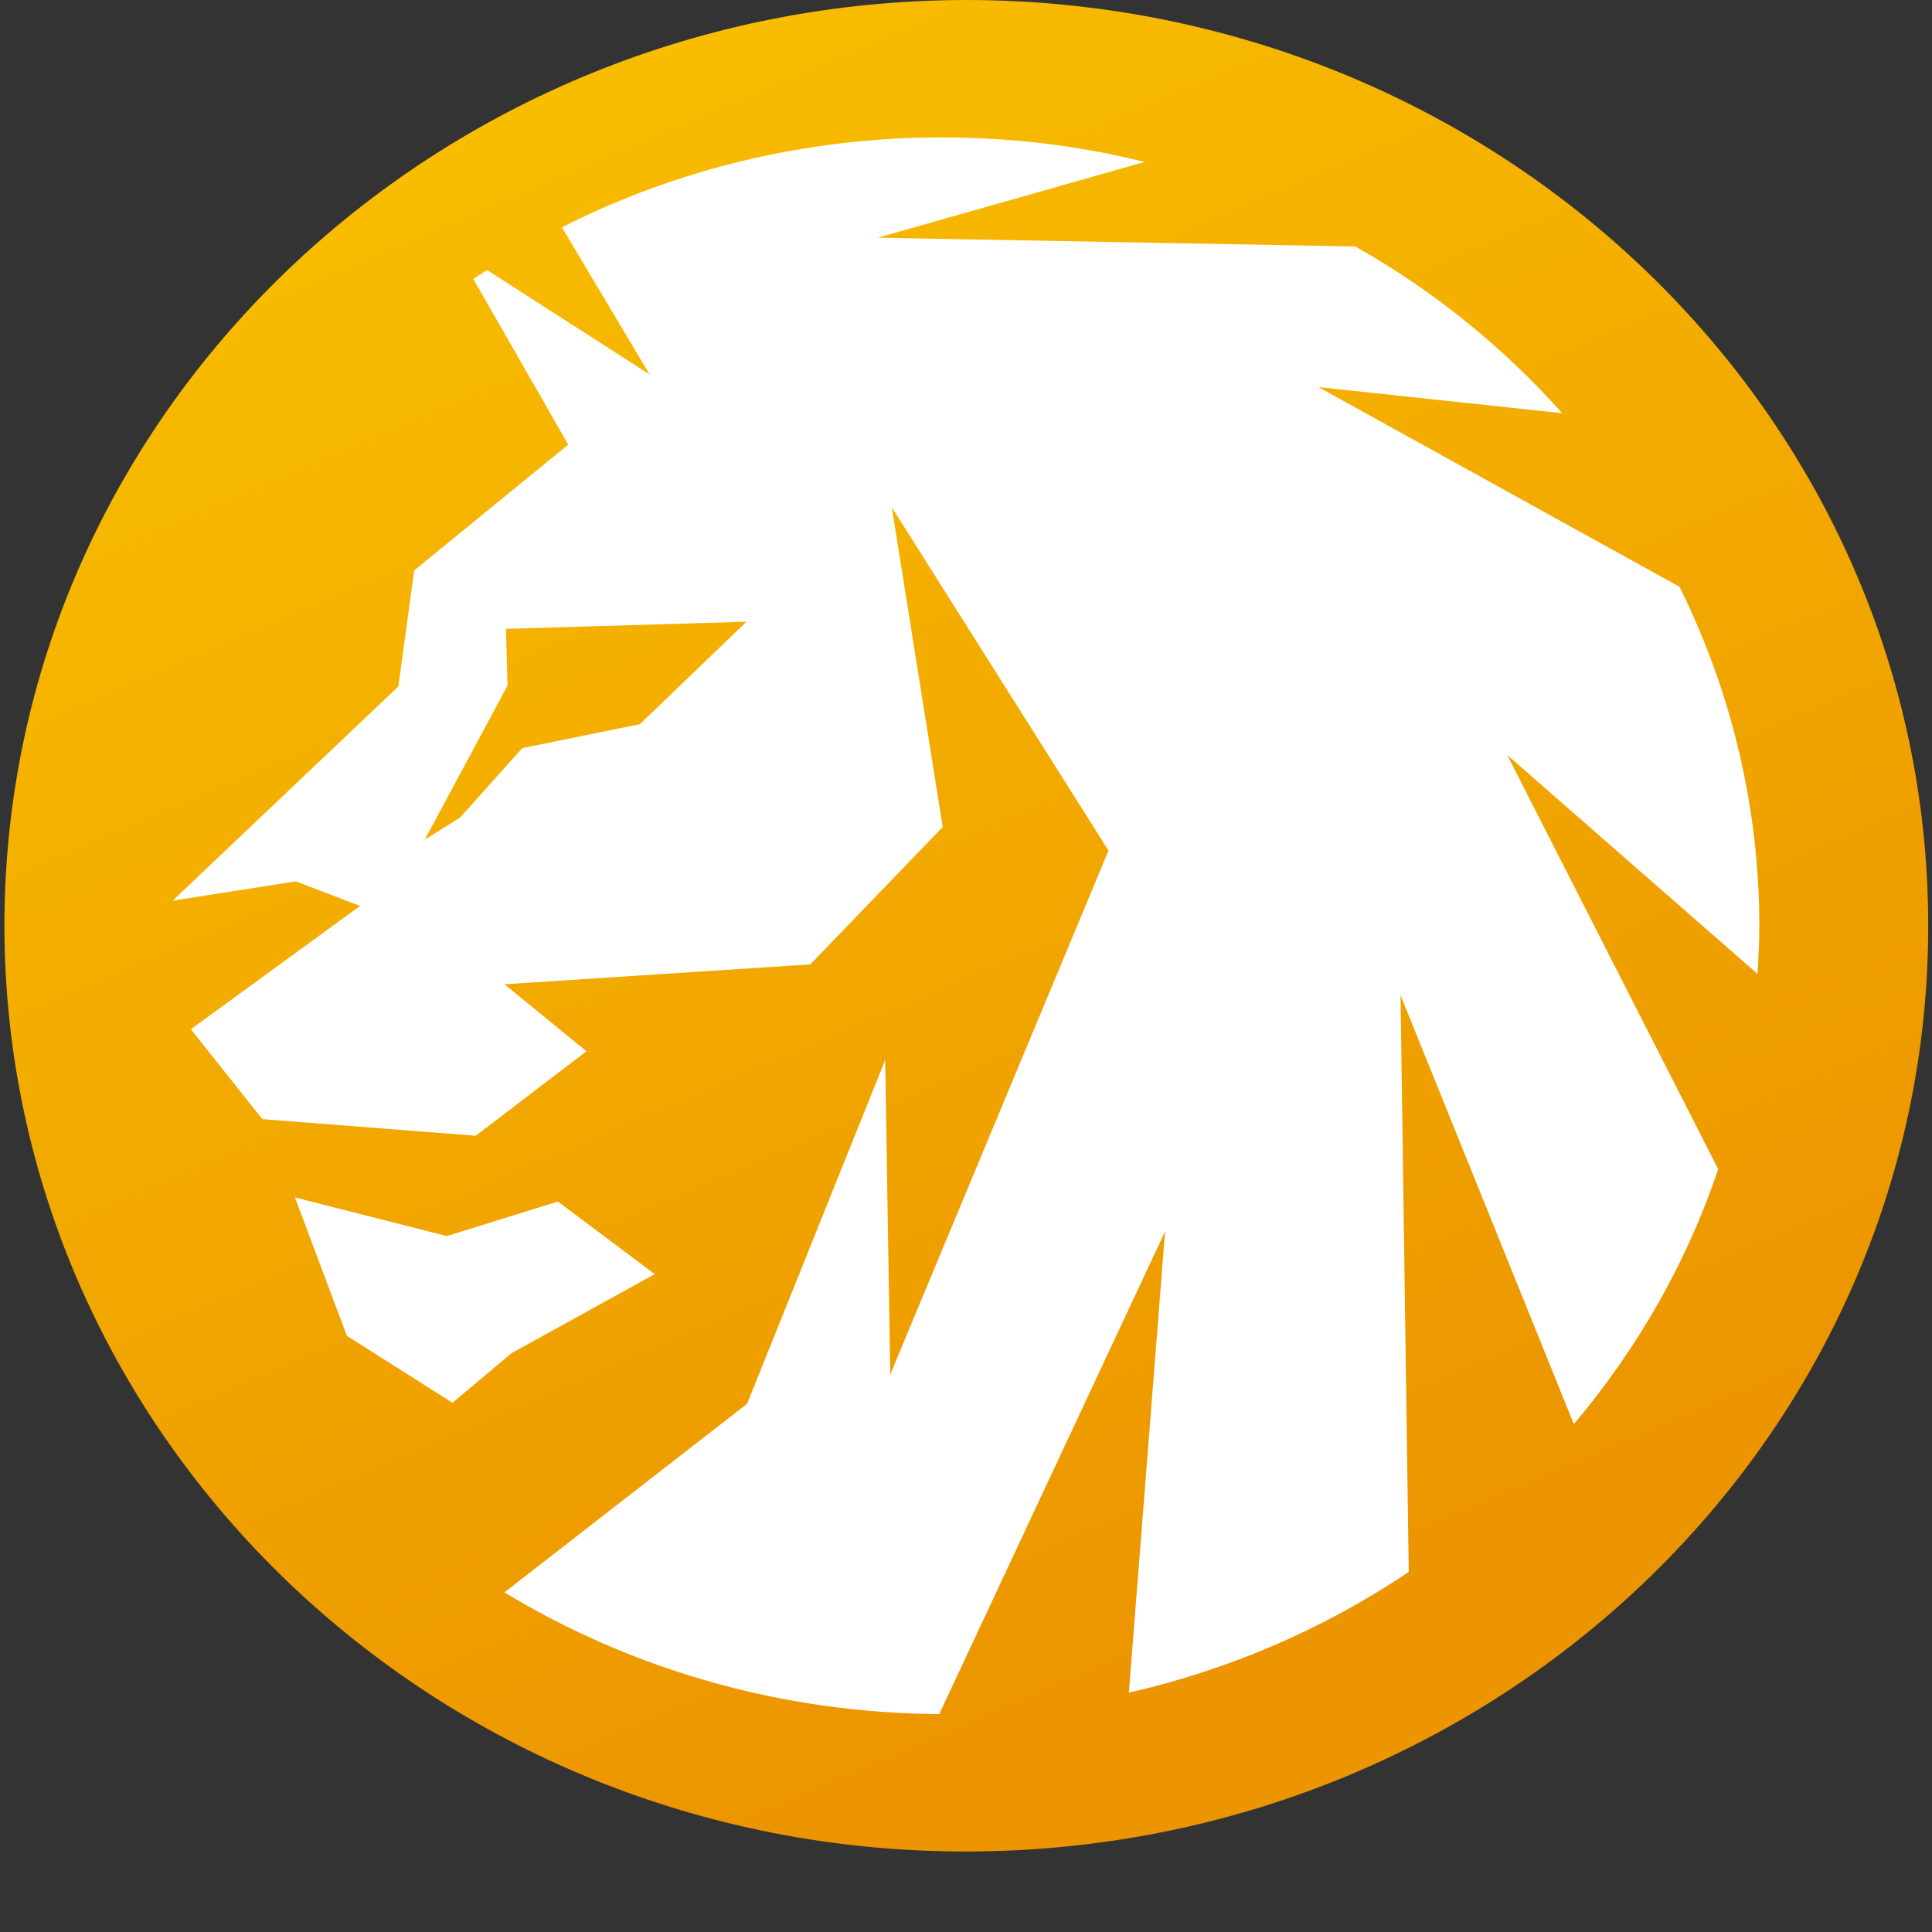 <?xml version="1.0" encoding="UTF-8"?>
<svg xmlns="http://www.w3.org/2000/svg" xmlns:xlink="http://www.w3.org/1999/xlink" width="24pt" height="24pt" viewBox="0 0 24 24" version="1.1">
<rect x="0" y="0" width="24" height="24" fill="#333333" stroke="none"/>
<defs>
<linearGradient id="linear0" gradientUnits="userSpaceOnUse" x1="68.035" y1="-110.601" x2="166.925" y2="110.519" gradientTransform="matrix(0.102,0,0,0.098,0.046,11.545)">
<stop offset="0" style="stop-color:rgb(97.255%,74.118%,0%);stop-opacity:1;"/>
<stop offset="0.89" style="stop-color:rgb(92.549%,58.431%,0%);stop-opacity:1;"/>
</linearGradient>
</defs>
<g id="surface1">
<path style=" stroke:none;fill-rule:nonzero;fill:url(#linear0);" d="M 11.996 0 C 5.398 0.012 0.047 5.16 0.055 11.512 C 0.066 17.859 5.418 23.012 12.016 23 C 18.613 22.988 23.953 17.848 23.953 11.5 C 23.953 5.152 18.602 0 11.996 0 Z M 11.996 0 "/>
<path style=" stroke:none;fill-rule:nonzero;fill:rgb(100%,100%,100%);fill-opacity:1;" d="M 21.832 12.098 C 21.844 11.902 21.855 11.707 21.855 11.5 C 21.855 10.047 21.516 8.605 20.863 7.289 L 16.379 4.809 L 19.406 5.133 C 18.672 4.309 17.805 3.609 16.836 3.062 L 10.902 2.953 L 14.219 2.012 C 13.391 1.805 12.547 1.707 11.688 1.707 C 10.047 1.707 8.426 2.09 6.98 2.824 L 8.07 4.652 L 6.051 3.355 C 5.988 3.395 5.938 3.426 5.879 3.465 L 7.059 5.523 L 5.145 7.086 L 4.949 8.527 L 2.145 11.188 L 3.676 10.949 L 4.473 11.254 L 2.371 12.785 L 3.258 13.902 L 5.91 14.109 L 7.285 13.059 L 6.266 12.227 L 10.066 11.98 L 11.711 10.273 L 11.078 6.301 L 13.77 10.566 L 11.059 17.074 L 10.996 13.168 L 9.281 17.438 L 6.266 19.781 C 7.887 20.762 9.75 21.281 11.668 21.293 L 14.473 15.297 L 14.023 21.027 C 15.27 20.742 16.449 20.234 17.5 19.527 L 17.398 12.363 L 19.551 17.691 C 20.344 16.75 20.957 15.68 21.344 14.523 L 18.723 9.379 Z M 7.949 8.996 L 6.488 9.293 L 5.715 10.156 L 5.277 10.43 L 6.305 8.516 L 6.285 7.812 L 9.273 7.723 C 9.273 7.723 7.949 8.996 7.949 8.996 Z M 8.133 15.828 L 6.93 14.926 L 5.551 15.355 L 3.664 14.875 L 4.309 16.594 L 5.621 17.426 L 6.355 16.809 Z M 8.133 15.828 "/>
</g>
</svg>
